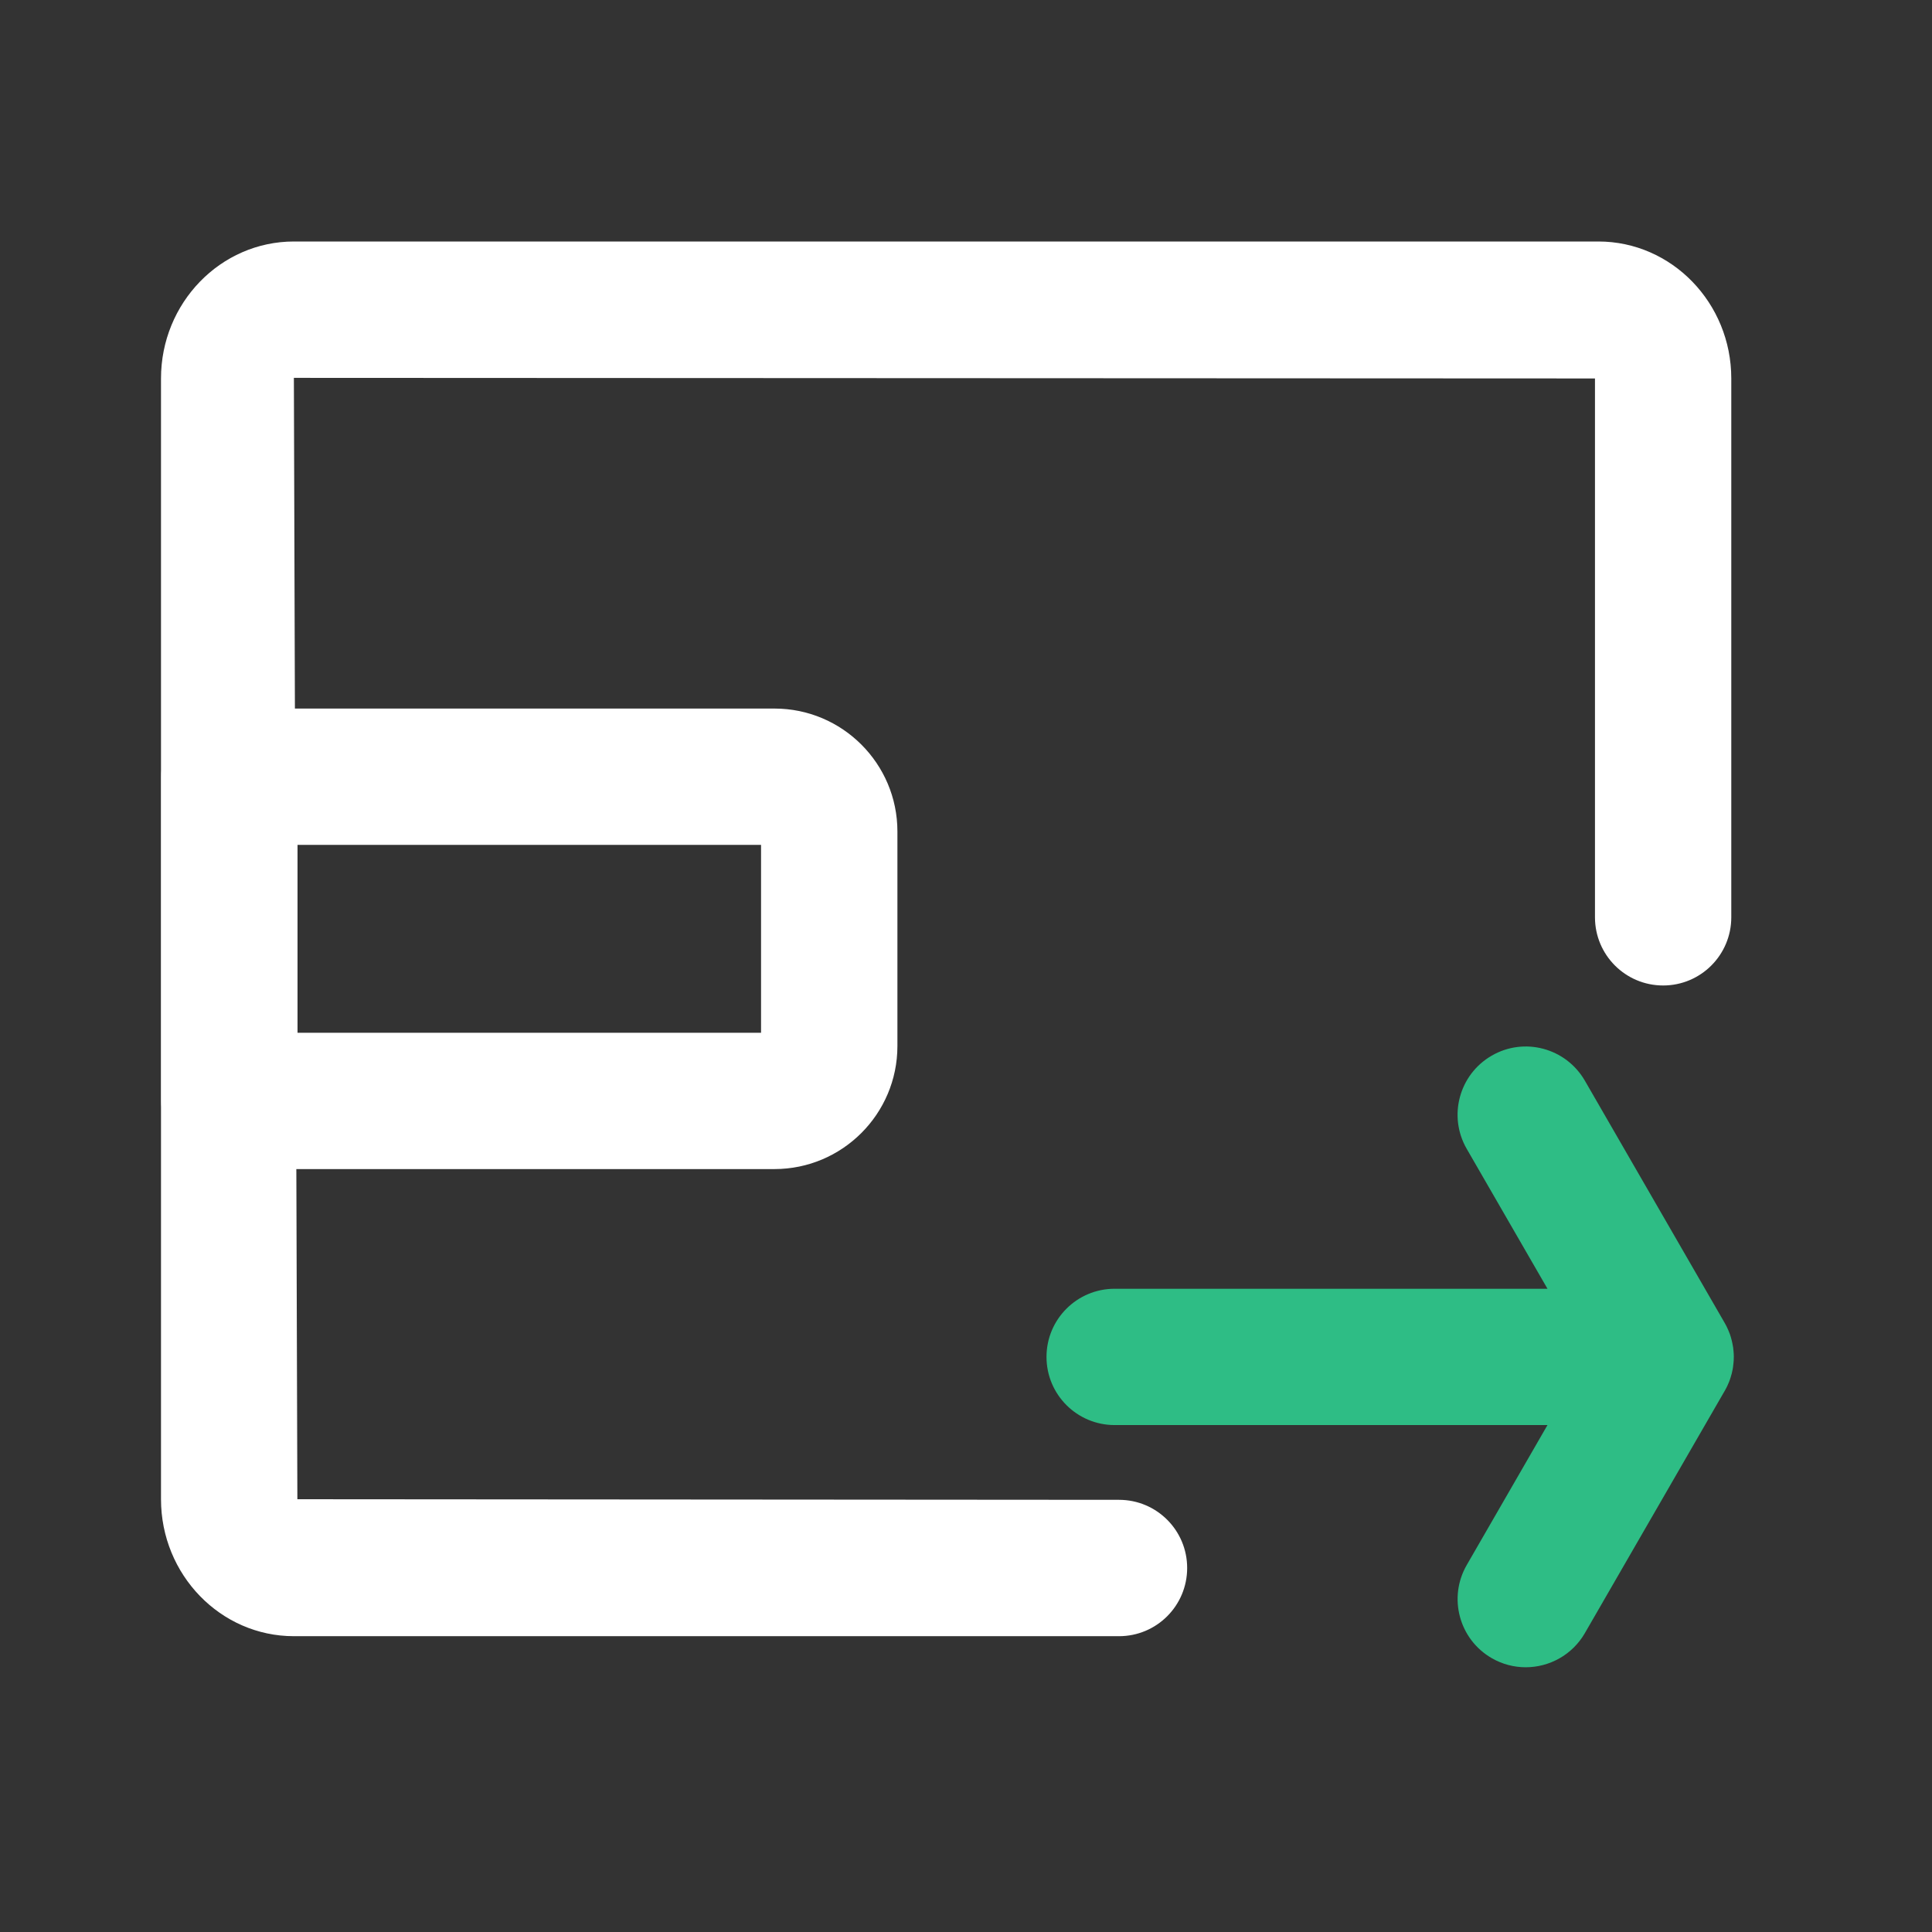 <?xml version="1.0" encoding="UTF-8"?>
<svg width="36px" height="36px" viewBox="0 0 36 36" version="1.1" xmlns="http://www.w3.org/2000/svg" xmlns:xlink="http://www.w3.org/1999/xlink">
    <rect x="0" y="0" width="36" height="36" fill="#333333" stroke="none"/>
    <title>编组 44备份 4</title>
    <g id="一级页面" stroke="none" stroke-width="1" fill="none" fill-rule="evenodd">
        <g id="头部下拉" transform="translate(-2154, -156)">
            <g id="编组-10" transform="translate(2154, 156)">
                <g id="编组-37" transform="translate(3, 4.5)" fill-rule="nonzero">
                    <path d="M2.476,25.988 C1.11,25.988 0,24.843 0,23.436 L0,2.552 C0,1.145 1.11,0 2.476,0 L26.784,0 C28.15,0 29.26,1.145 29.26,2.552 L29.26,12.592 C29.26,13.294 28.692,13.863 27.99,13.863 C27.288,13.863 26.72,13.294 26.72,12.592 L26.72,2.552 L2.476,2.541 L2.541,23.436 L17.851,23.447 C18.553,23.447 19.121,24.015 19.121,24.717 C19.121,25.42 18.553,25.988 17.851,25.988 L2.476,25.988 Z" id="路径" fill="#FFFFFF"></path>
                    <path d="M11.431,17.284 L1.274,17.284 C0.572,17.284 0.004,16.716 0.004,16.014 L0.004,9.973 C0.004,9.271 0.572,8.703 1.274,8.703 L11.432,8.703 C12.695,8.703 13.722,9.73 13.722,10.993 L13.722,14.994 C13.721,16.257 12.694,17.284 11.431,17.284 L11.431,17.284 Z M2.544,14.744 L11.181,14.744 L11.181,11.243 L2.544,11.243 L2.544,14.744 Z" id="形状" fill="#FFFFFF"></path>
                    <path d="M26.531,15.636 L29.136,20.149 L29.143,20.161 C29.151,20.176 29.159,20.191 29.167,20.206 C29.174,20.22 29.181,20.234 29.188,20.248 L29.136,20.149 C29.16,20.19 29.181,20.233 29.2,20.276 C29.202,20.28 29.204,20.285 29.206,20.29 L29.215,20.312 C29.222,20.328 29.228,20.344 29.234,20.36 C29.238,20.374 29.243,20.387 29.247,20.401 L29.253,20.42 C29.259,20.441 29.265,20.463 29.27,20.484 C29.274,20.499 29.277,20.514 29.28,20.529 C29.286,20.556 29.291,20.583 29.295,20.611 C29.296,20.621 29.297,20.632 29.298,20.642 C29.298,20.646 29.299,20.65 29.299,20.654 L29.301,20.666 C29.303,20.689 29.305,20.712 29.306,20.735 C29.305,20.74 29.306,20.745 29.306,20.75 L29.307,20.777 C29.307,20.802 29.306,20.826 29.305,20.851 C29.303,20.867 29.302,20.883 29.301,20.899 L29.299,20.914 C29.297,20.941 29.295,20.959 29.292,20.977 C29.29,20.983 29.289,20.988 29.289,20.994 L29.287,21.009 C29.281,21.04 29.274,21.07 29.267,21.1 C29.263,21.111 29.26,21.122 29.257,21.133 C29.255,21.143 29.252,21.152 29.249,21.162 C29.241,21.186 29.237,21.2 29.232,21.214 C29.229,21.219 29.227,21.224 29.226,21.229 L29.22,21.246 C29.21,21.271 29.199,21.297 29.187,21.322 C29.179,21.338 29.171,21.354 29.163,21.37 C29.159,21.377 29.156,21.383 29.152,21.39 L29.143,21.408 C29.14,21.411 29.138,21.415 29.136,21.419 L26.531,25.932 C26.295,26.339 25.868,26.567 25.429,26.567 C25.214,26.567 24.995,26.512 24.796,26.397 C24.188,26.046 23.98,25.269 24.331,24.661 L25.835,22.054 L17.77,22.054 C17.068,22.054 16.5,21.486 16.5,20.784 C16.5,20.082 17.068,19.514 17.77,19.514 L25.835,19.514 L24.33,16.907 C23.979,16.299 24.188,15.522 24.795,15.171 C25.401,14.819 26.178,15.027 26.531,15.636 Z" id="形状结合" fill="#2EBD85"></path>
                </g>
                <rect id="矩形备份-68" x="0" y="0" width="36" height="36"></rect>
            </g>
        </g>
    </g>
</svg>